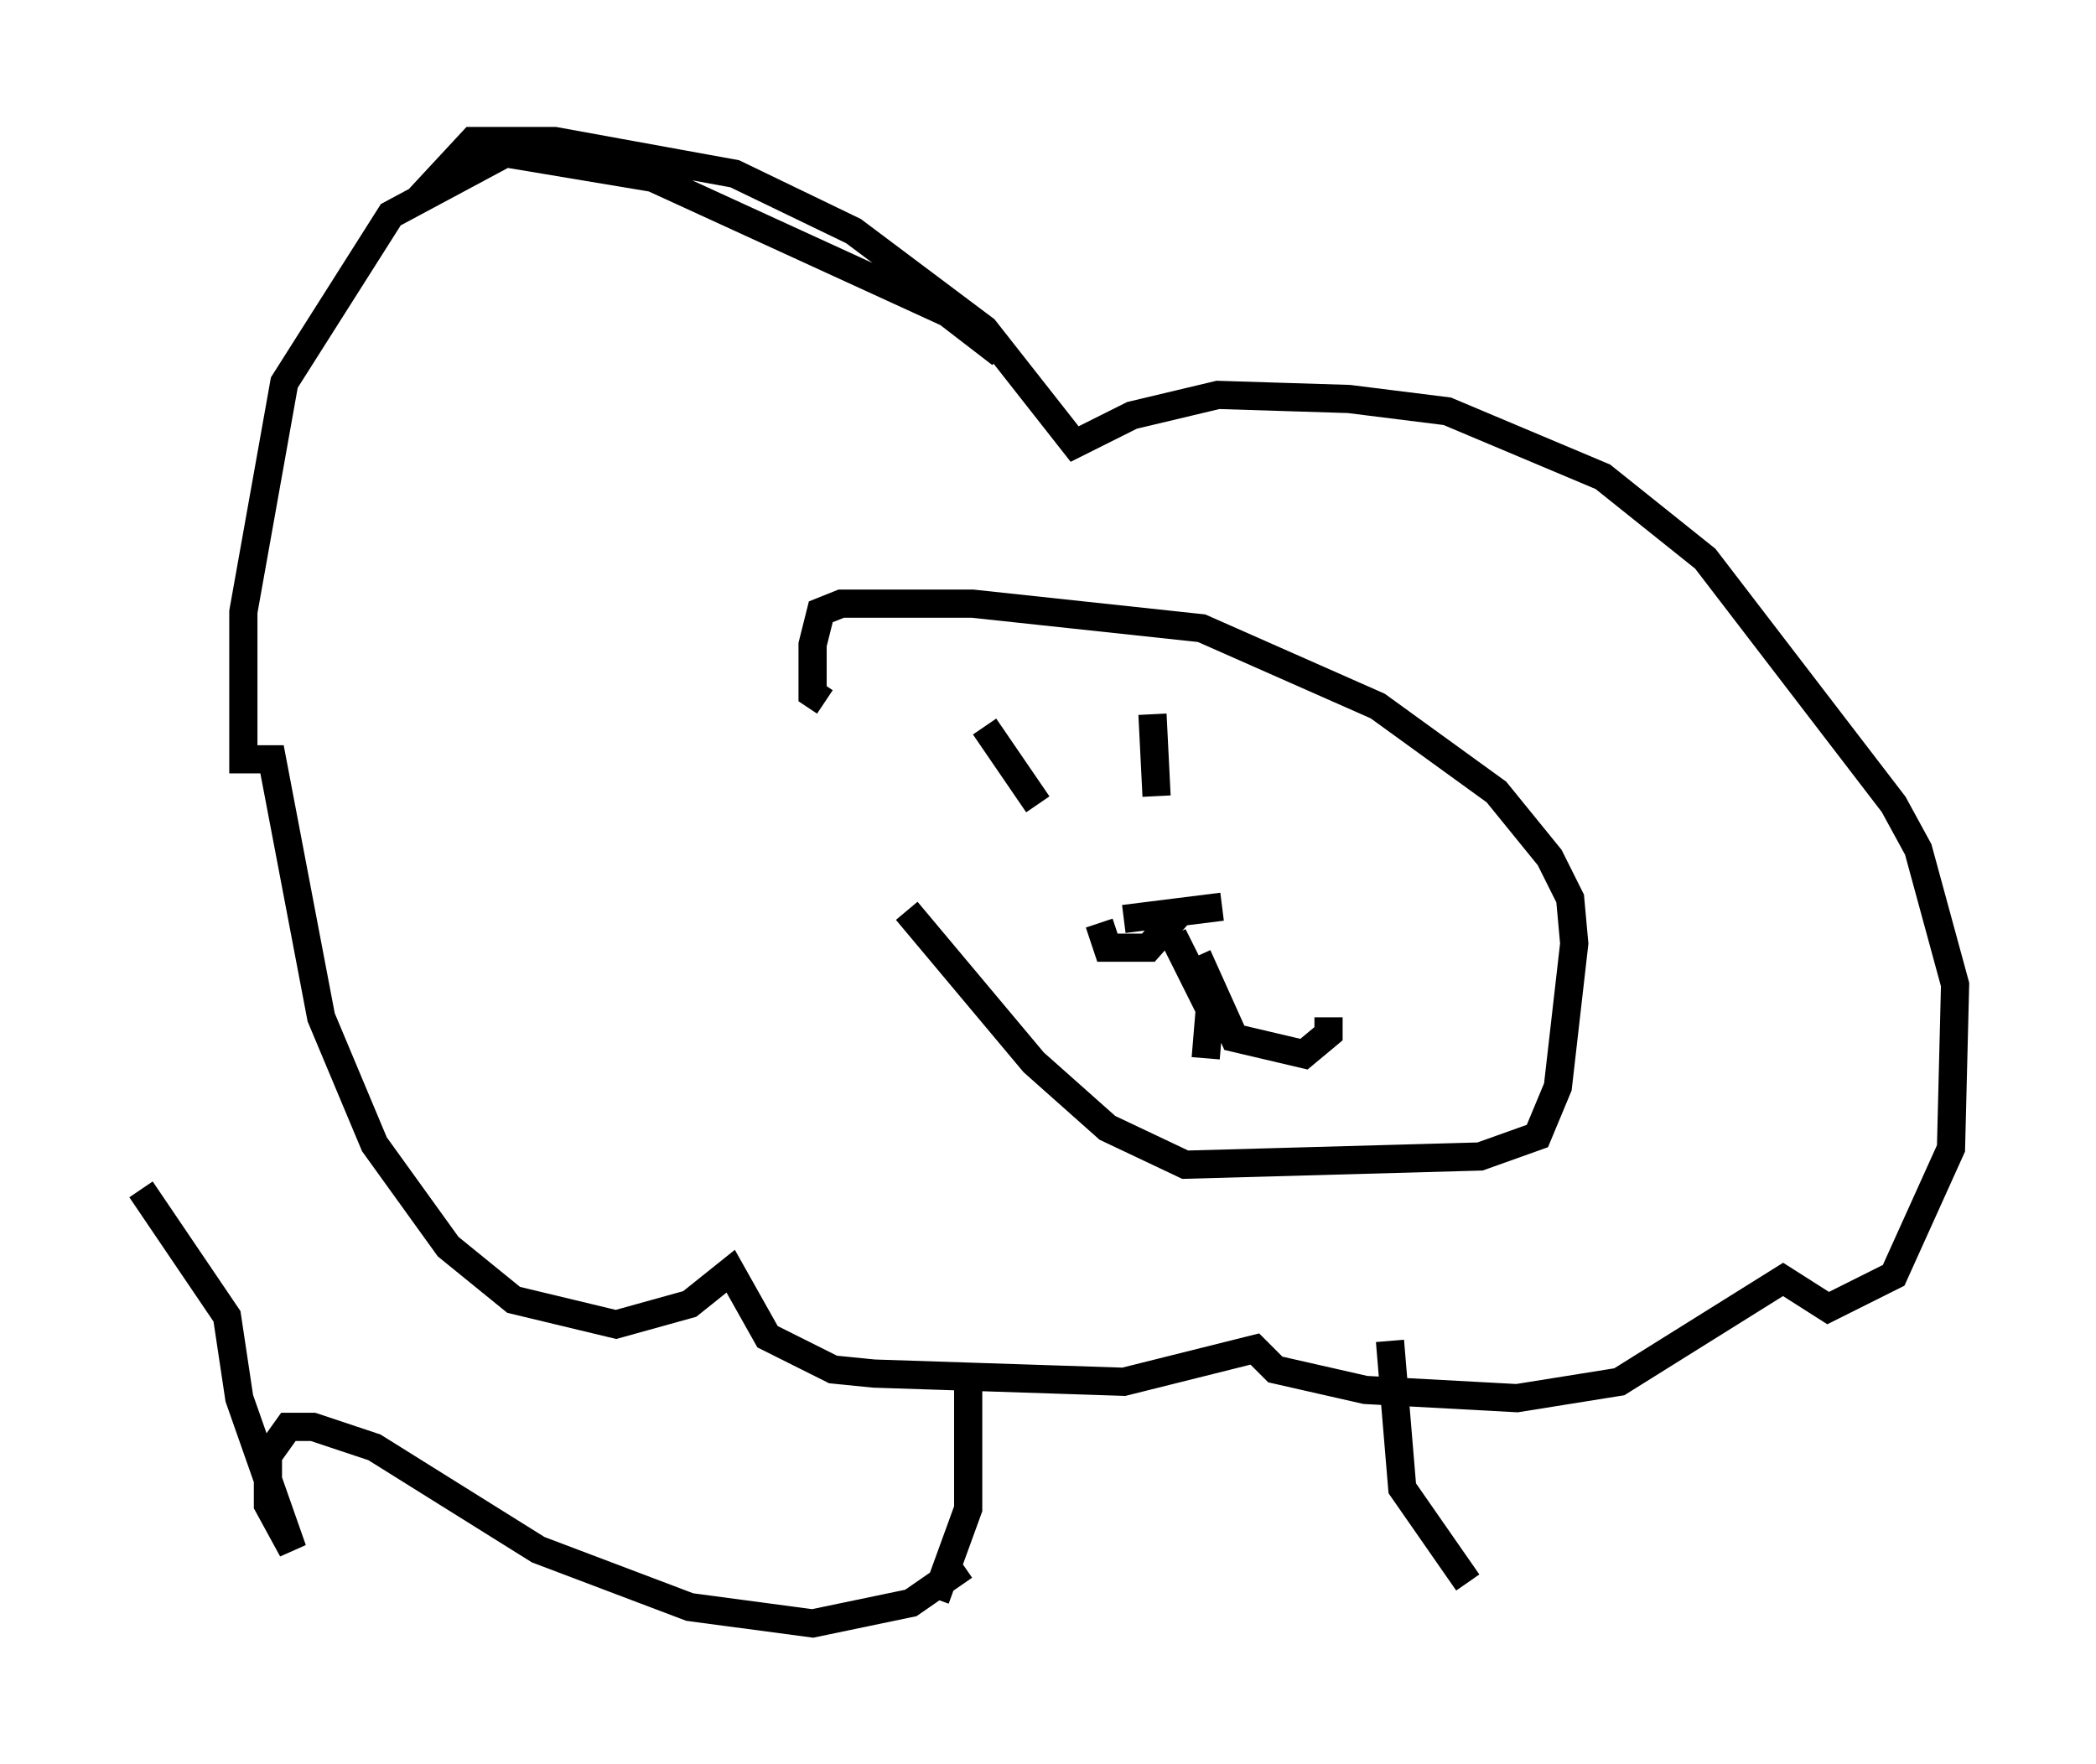 <?xml version="1.0" encoding="utf-8" ?>
<svg baseProfile="full" height="62.581" version="1.1" width="74.346" xmlns="http://www.w3.org/2000/svg" xmlns:ev="http://www.w3.org/2001/xml-events" xmlns:xlink="http://www.w3.org/1999/xlink"><defs /><rect fill="white" height="62.581" width="74.346" x="0" y="0" /><path d="M26.207, 20.251 m5.955, 12.056 l4.503, 5.374 2.615, 2.324 l2.76, 1.307 10.458, -0.291 l2.034, -0.726 0.726, -1.743 l0.581, -5.084 -0.145, -1.598 l-0.726, -1.453 -1.888, -2.324 l-4.212, -3.05 -6.246, -2.76 l-8.134, -0.872 -4.648, 0.0 l-0.726, 0.291 -0.291, 1.162 l0.0, 1.743 0.436, 0.291 m5.665, 0.872 l1.888, 2.76 m4.067, -3.196 l0.145, 2.905 m-1.162, 4.358 l3.486, -0.436 m-4.358, 0.581 l0.291, 0.872 1.453, 0.0 l1.162, -1.307 m-0.291, 0.872 l1.307, 2.615 -0.145, 1.743 m-0.291, -3.631 l1.307, 2.905 2.469, 0.581 l0.872, -0.726 0.0, -0.581 m-11.62, -23.531 l-1.888, -1.453 -10.458, -4.793 l-5.229, -0.872 -4.067, 2.179 l-3.777, 5.955 -1.453, 8.134 l0.0, 5.229 1.017, 0.0 l1.743, 9.151 1.888, 4.503 l2.615, 3.631 2.324, 1.888 l3.631, 0.872 2.615, -0.726 l1.453, -1.162 1.307, 2.324 l2.324, 1.162 1.453, 0.145 l8.86, 0.291 4.648, -1.162 l0.726, 0.726 3.196, 0.726 l5.374, 0.291 3.631, -0.581 l5.81, -3.631 1.598, 1.017 l2.324, -1.162 2.034, -4.503 l0.145, -5.81 -1.307, -4.793 l-0.872, -1.598 -6.682, -8.715 l-3.631, -2.905 -5.52, -2.324 l-3.486, -0.436 -4.648, -0.145 l-3.05, 0.726 -2.034, 1.017 l-3.196, -4.067 -4.648, -3.486 l-4.212, -2.034 -6.391, -1.162 l-2.905, 0.0 -1.888, 2.034 m19.464, 41.397 l0.0, 5.084 -1.162, 3.196 m16.123, -9.151 l0.436, 5.229 2.324, 3.341 m-17.866, -0.581 l-1.888, 1.307 -3.486, 0.726 l-4.358, -0.581 -5.374, -2.034 l-5.81, -3.631 -2.179, -0.726 l-0.872, 0.0 -0.726, 1.017 l0.0, 1.743 0.872, 1.598 l-1.888, -5.374 -0.436, -2.905 l-3.05, -4.503 " fill="none" stroke="black" stroke-width="1" /></svg>